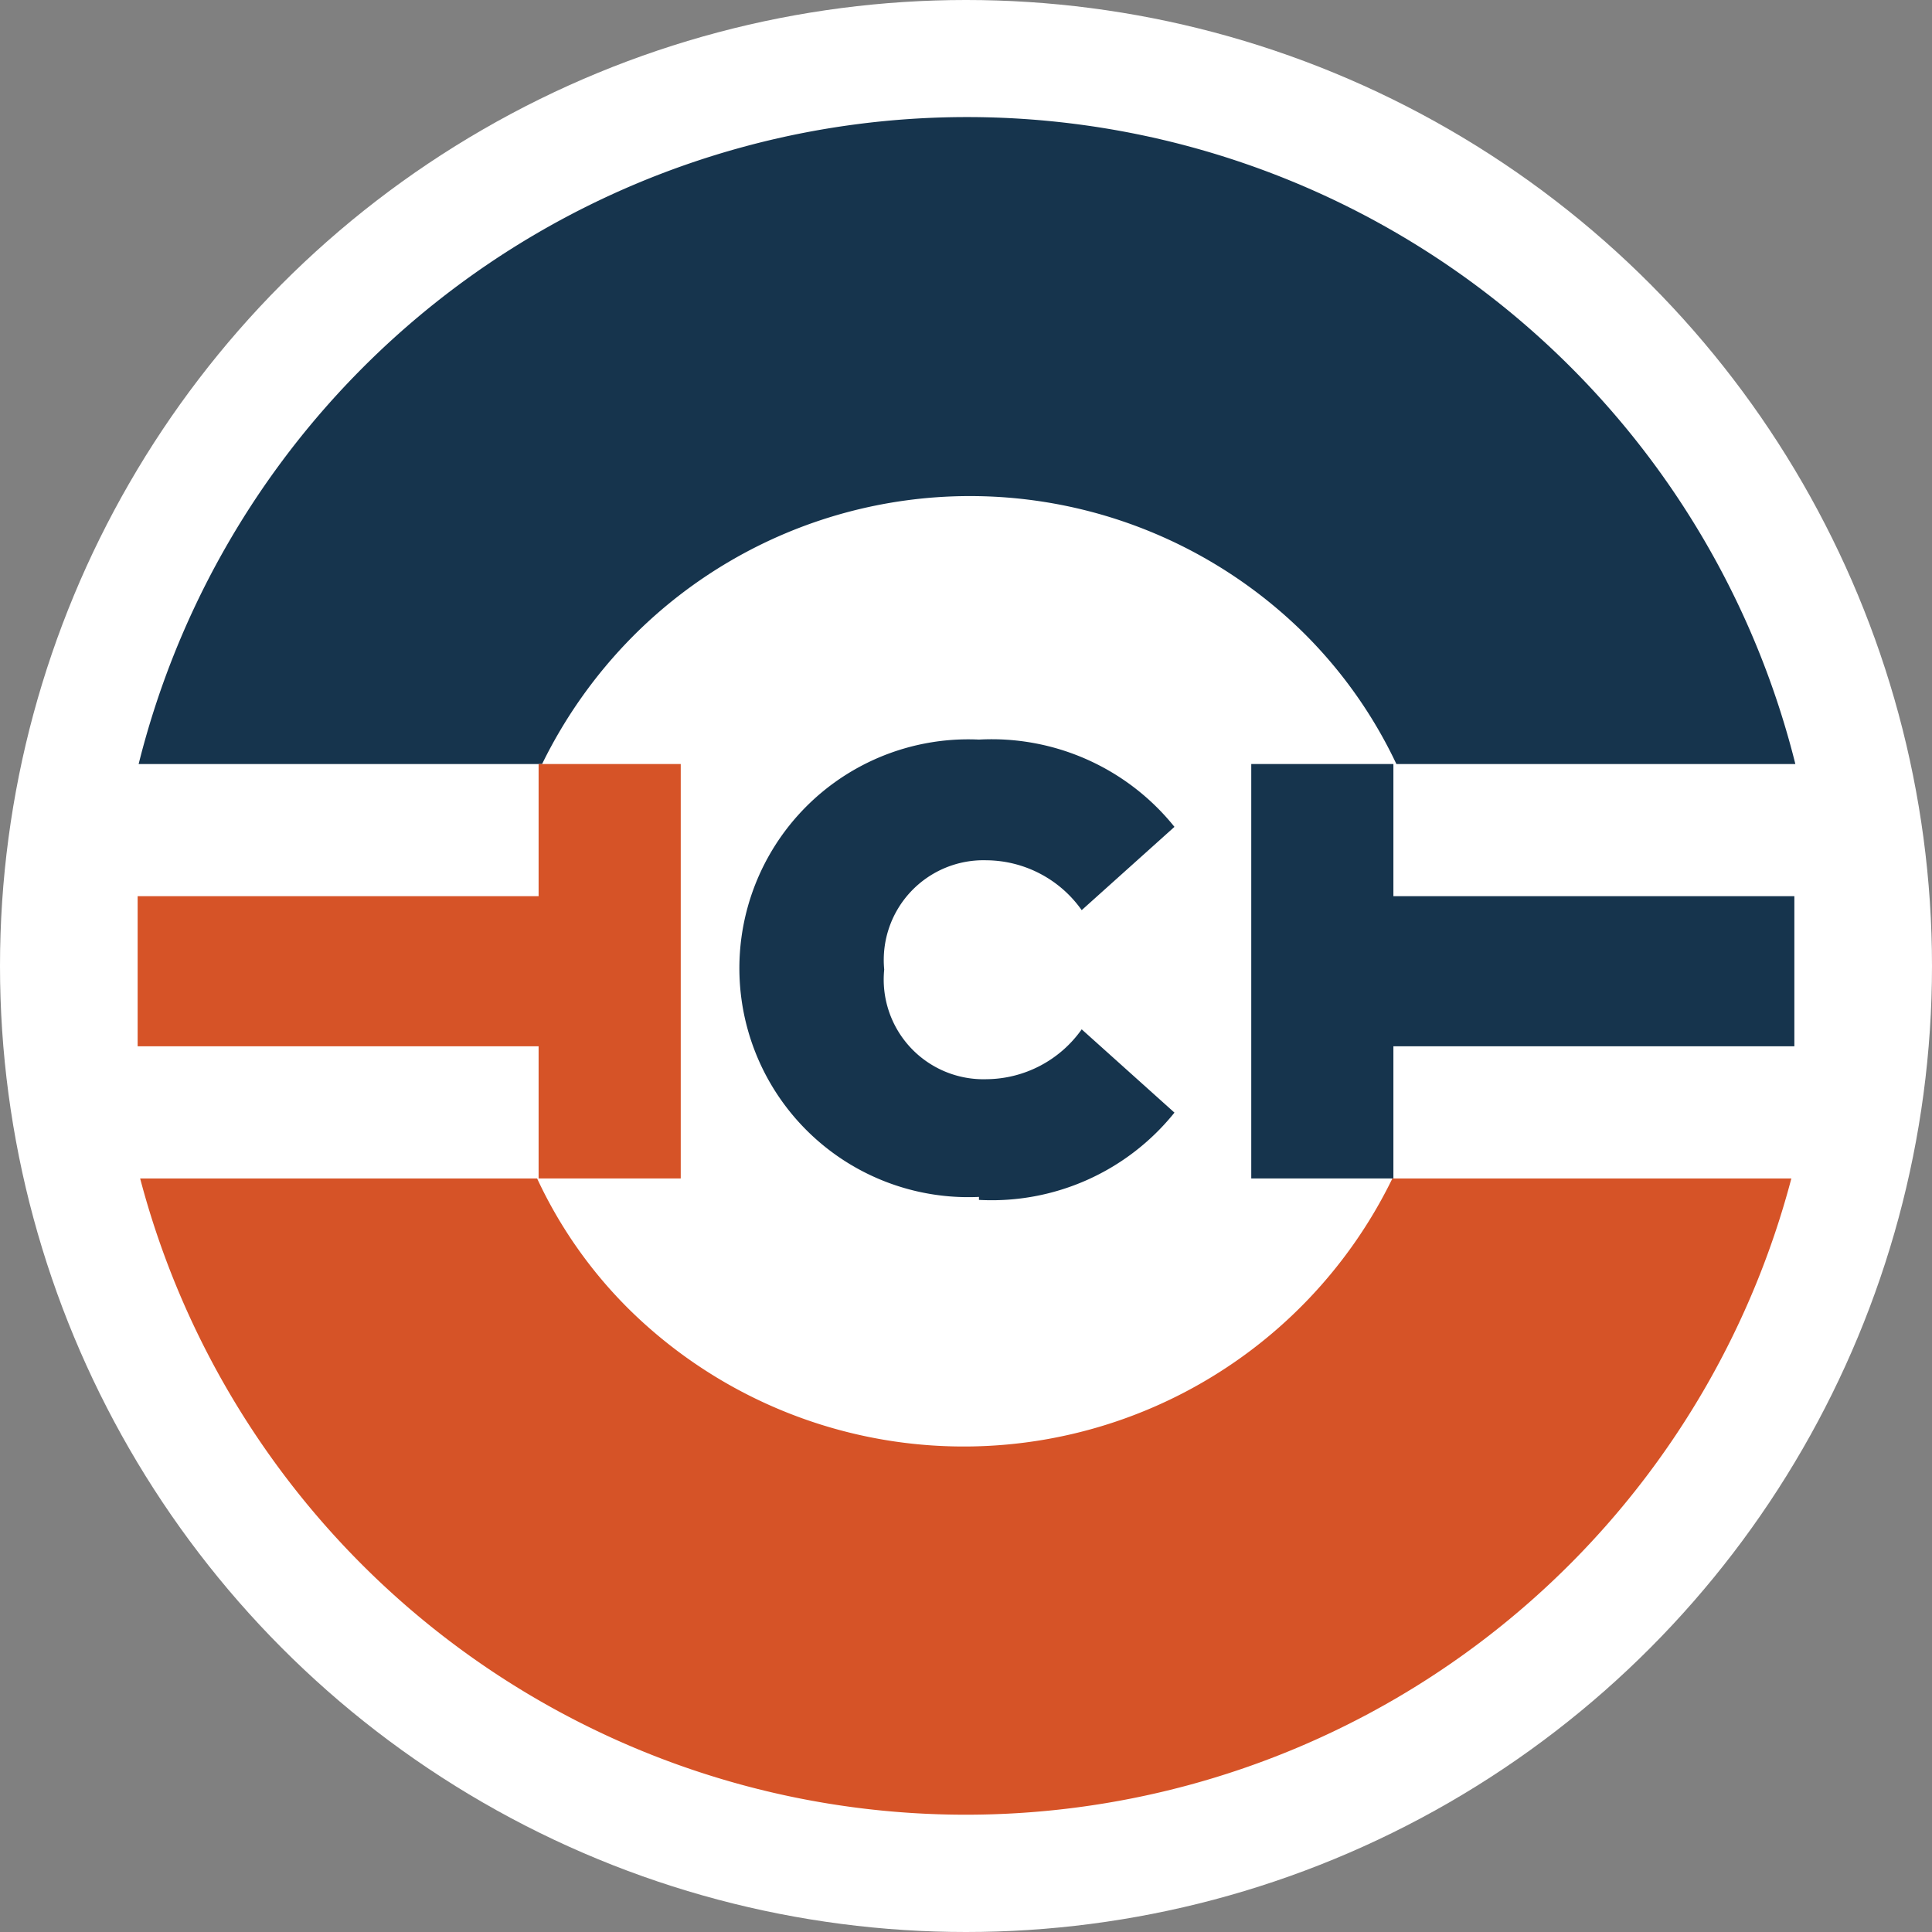 <svg xmlns="http://www.w3.org/2000/svg" viewBox="0 0 38.74 38.74"><rect x="0" y="0" width="38.74" height="38.74" fill="#808080" stroke="none"/><defs><style>.cls-1{fill:#fff;}.cls-2{fill:#16344d;}.cls-3{fill:#d65327;}</style></defs><title>placemark</title><g id="Слой_2" data-name="Слой 2"><g id="Layer_3" data-name="Layer 3"><circle class="cls-1" cx="19.37" cy="19.37" r="19.37"/><path class="cls-2" d="M36,15.32a17.12,17.12,0,0,0-33.22,0h8.09a9.66,9.66,0,0,1,1.81-2.55,9.53,9.53,0,0,1,13.48-.06A9.28,9.28,0,0,1,28,15.32Z"/><path class="cls-3" d="M2.81,23.63a17.12,17.12,0,0,0,33.11,0h-8A9.56,9.56,0,0,1,12.6,26.24a9.08,9.08,0,0,1-1.83-2.61Z"/><path class="cls-2" d="M19.63,24.06a4.7,4.7,0,0,0,3.92-1.75l-1.86-1.67a2.36,2.36,0,0,1-1.91,1,2,2,0,0,1-2.05-2.2,2,2,0,0,1,2.05-2.19,2.36,2.36,0,0,1,1.91,1l1.86-1.67a4.7,4.7,0,0,0-3.92-1.75,4.59,4.59,0,1,0,0,9.17"/><polygon class="cls-3" points="10.8 15.32 10.8 17.97 2.76 17.97 2.76 20.98 10.8 20.98 10.8 23.63 13.65 23.63 13.65 15.32 10.8 15.32"/><polygon class="cls-2" points="25.09 23.63 25.09 15.32 27.94 15.32 27.94 17.97 35.98 17.97 35.98 20.98 27.94 20.98 27.94 23.63 25.09 23.63"/></g></g></svg>